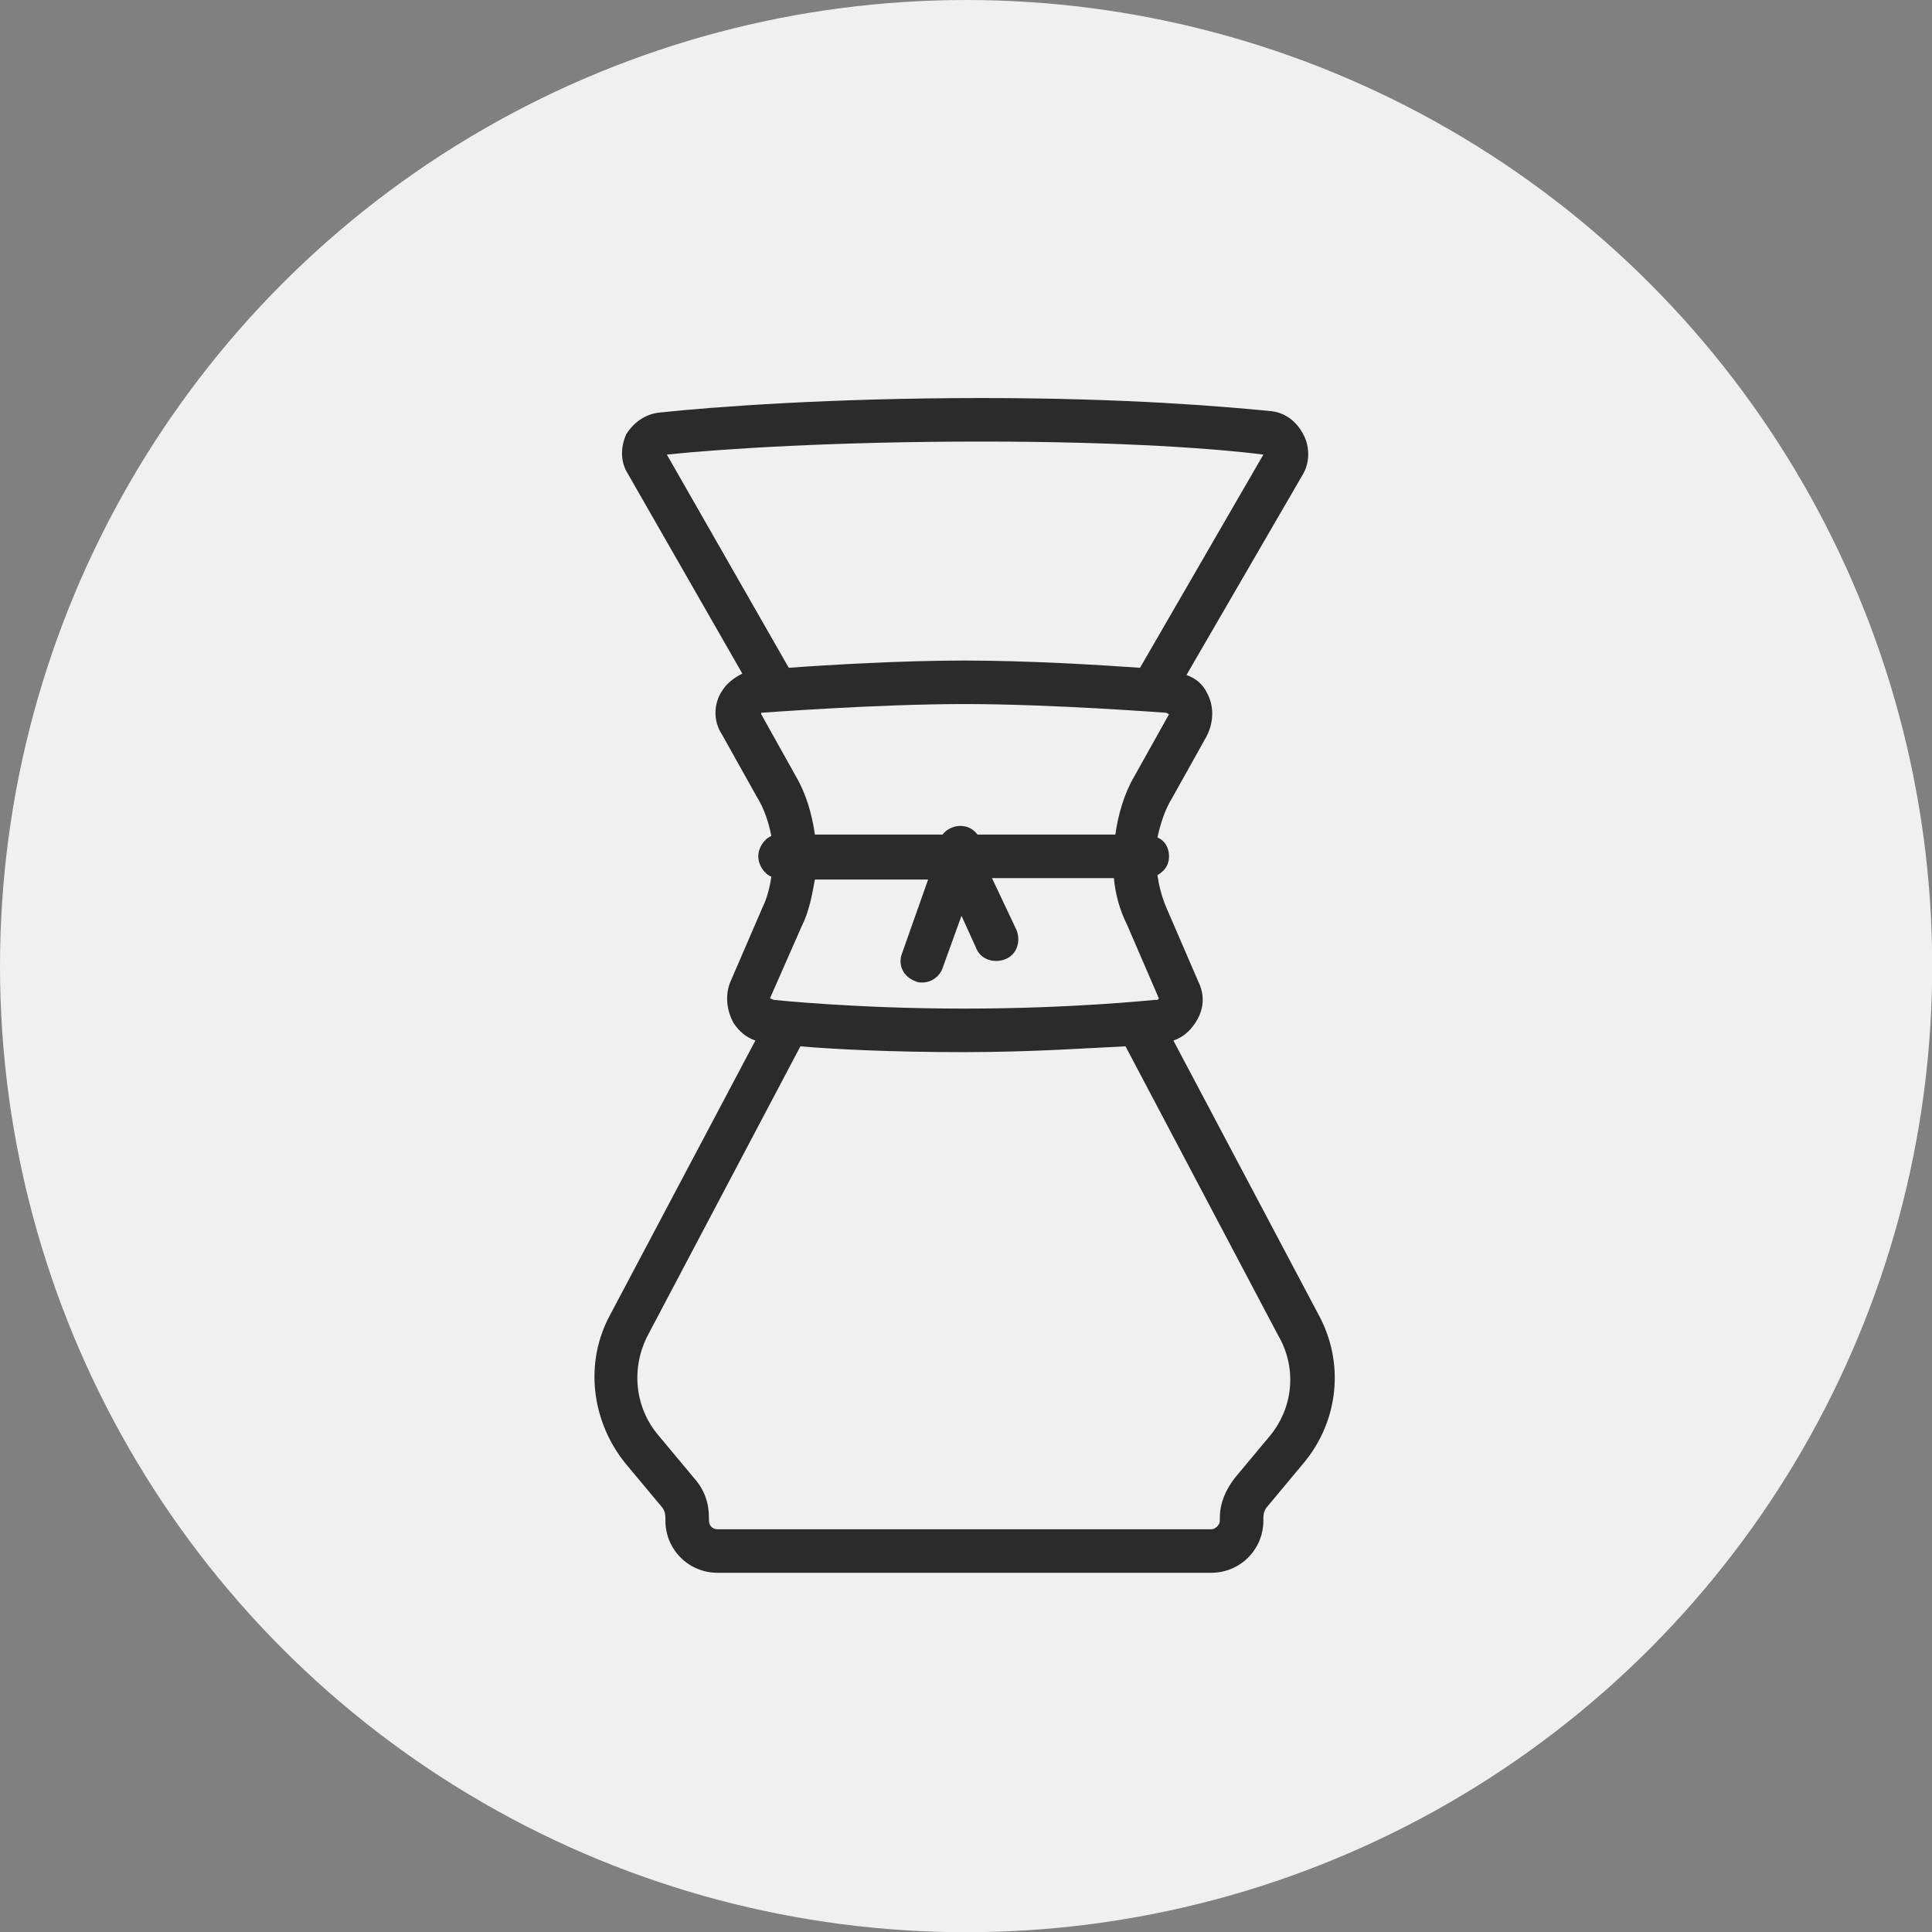 <?xml version="1.0" encoding="UTF-8"?>
<svg width="75px" height="75px" viewBox="0 0 75 75" version="1.1" xmlns="http://www.w3.org/2000/svg" xmlns:xlink="http://www.w3.org/1999/xlink">
    <rect x="0" y="0" width="75" height="75" fill="#808080" stroke="none"/>
    <!-- Generator: Sketch 41.2 (35397) - http://www.bohemiancoding.com/sketch -->
    <title>Group 24</title>
    <desc>Created with Sketch.</desc>
    <defs></defs>
    <g id="Page-1" stroke="none" stroke-width="1" fill="none" fill-rule="evenodd">
        <g id="Landing" transform="translate(-41, -465)">
            <g id="Group-24" transform="translate(41, 465)">
                <circle id="Oval-2-Copy" fill="#F0F0F0" cx="37.504" cy="37.504" r="37.504"></circle>
                <g id="noun_515003_cc" transform="translate(23, 15)" fill="#2B2B2B">
                    <g id="Group">
                        <g id="Shape">
                            <path d="M28.185,36.034 L22.551,25.393 C22.889,25.281 23.171,25.055 23.396,24.717 C23.734,24.211 23.791,23.648 23.509,23.085 L22.269,20.213 C22.1,19.819 21.988,19.369 21.931,18.975 C22.213,18.806 22.382,18.581 22.382,18.243 C22.382,17.905 22.213,17.624 21.931,17.511 C22.044,17.004 22.213,16.441 22.495,15.991 L23.847,13.57 C24.129,13.007 24.129,12.388 23.847,11.881 C23.678,11.543 23.396,11.318 23.058,11.205 L27.565,3.436 C27.847,2.985 27.847,2.366 27.622,1.916 C27.34,1.352 26.889,1.015 26.326,0.958 C24.579,0.789 20.804,0.452 15.114,0.452 C9.254,0.452 4.747,0.789 2.606,1.015 C2.042,1.071 1.591,1.409 1.31,1.859 C1.084,2.366 1.084,2.929 1.366,3.379 L5.817,11.149 C5.479,11.318 5.197,11.543 5.028,11.825 C4.69,12.331 4.69,13.007 5.028,13.514 L6.381,15.935 C6.662,16.385 6.831,16.892 6.944,17.455 C6.662,17.567 6.437,17.905 6.437,18.243 C6.437,18.581 6.662,18.918 6.944,19.031 C6.888,19.425 6.775,19.876 6.606,20.213 L5.366,23.085 C5.141,23.591 5.197,24.211 5.479,24.717 C5.704,25.055 5.986,25.281 6.324,25.393 L0.69,36.034 C-0.324,37.892 -0.042,40.144 1.253,41.777 L2.662,43.466 C2.775,43.578 2.831,43.747 2.831,43.916 L2.831,44.029 C2.831,45.155 3.732,46.056 4.859,46.056 L14.438,46.056 L24.016,46.056 C25.143,46.056 26.044,45.155 26.044,44.029 L26.044,43.916 C26.044,43.747 26.101,43.578 26.213,43.466 L27.622,41.777 C28.974,40.144 29.199,37.892 28.185,36.034 L28.185,36.034 Z M15.114,2.141 C20.579,2.141 24.298,2.422 26.044,2.647 L21.255,10.924 C19.677,10.811 16.86,10.642 14.438,10.642 C12.015,10.642 9.141,10.811 7.62,10.924 L2.887,2.647 C5.028,2.422 9.423,2.141 15.114,2.141 L15.114,2.141 Z M6.55,12.669 C6.606,12.669 11.001,12.331 14.438,12.331 C17.875,12.331 22.213,12.669 22.269,12.669 L22.382,12.725 L21.03,15.146 C20.635,15.822 20.41,16.61 20.297,17.398 L14.945,17.398 C14.776,17.173 14.55,17.061 14.269,17.061 C13.987,17.061 13.705,17.229 13.592,17.398 L8.634,17.398 C8.522,16.61 8.296,15.822 7.902,15.146 L6.55,12.725 L6.55,12.669 L6.55,12.669 Z M8.127,20.945 C8.409,20.382 8.522,19.763 8.634,19.144 L13.029,19.144 L12.015,22.015 C11.846,22.465 12.071,22.916 12.522,23.085 C12.635,23.141 12.691,23.141 12.804,23.141 C13.142,23.141 13.48,22.916 13.592,22.578 L14.325,20.551 L14.888,21.79 C15.057,22.24 15.564,22.409 16.015,22.24 C16.466,22.071 16.635,21.565 16.466,21.114 L15.508,19.087 L20.241,19.087 C20.297,19.707 20.466,20.326 20.748,20.889 L21.988,23.76 L21.931,23.817 L21.819,23.817 C21.762,23.817 18.663,24.154 14.438,24.154 C10.212,24.154 7.057,23.817 7.057,23.817 C7,23.817 6.944,23.76 6.888,23.76 L8.127,20.945 L8.127,20.945 Z M26.326,40.707 L24.917,42.396 C24.579,42.846 24.354,43.353 24.354,43.916 L24.354,44.029 C24.354,44.198 24.185,44.367 24.016,44.367 L14.438,44.367 L4.859,44.367 C4.634,44.367 4.521,44.198 4.521,44.029 L4.521,43.916 C4.521,43.353 4.352,42.846 3.958,42.396 L2.549,40.707 C1.648,39.637 1.479,38.117 2.155,36.822 L8.071,25.618 C9.367,25.731 11.62,25.844 14.381,25.844 C17.142,25.844 19.396,25.675 20.692,25.618 L26.608,36.822 C27.34,38.061 27.227,39.581 26.326,40.707 L26.326,40.707 Z"></path>
                        </g>
                    </g>
                </g>
            </g>
        </g>
    </g>
</svg>
